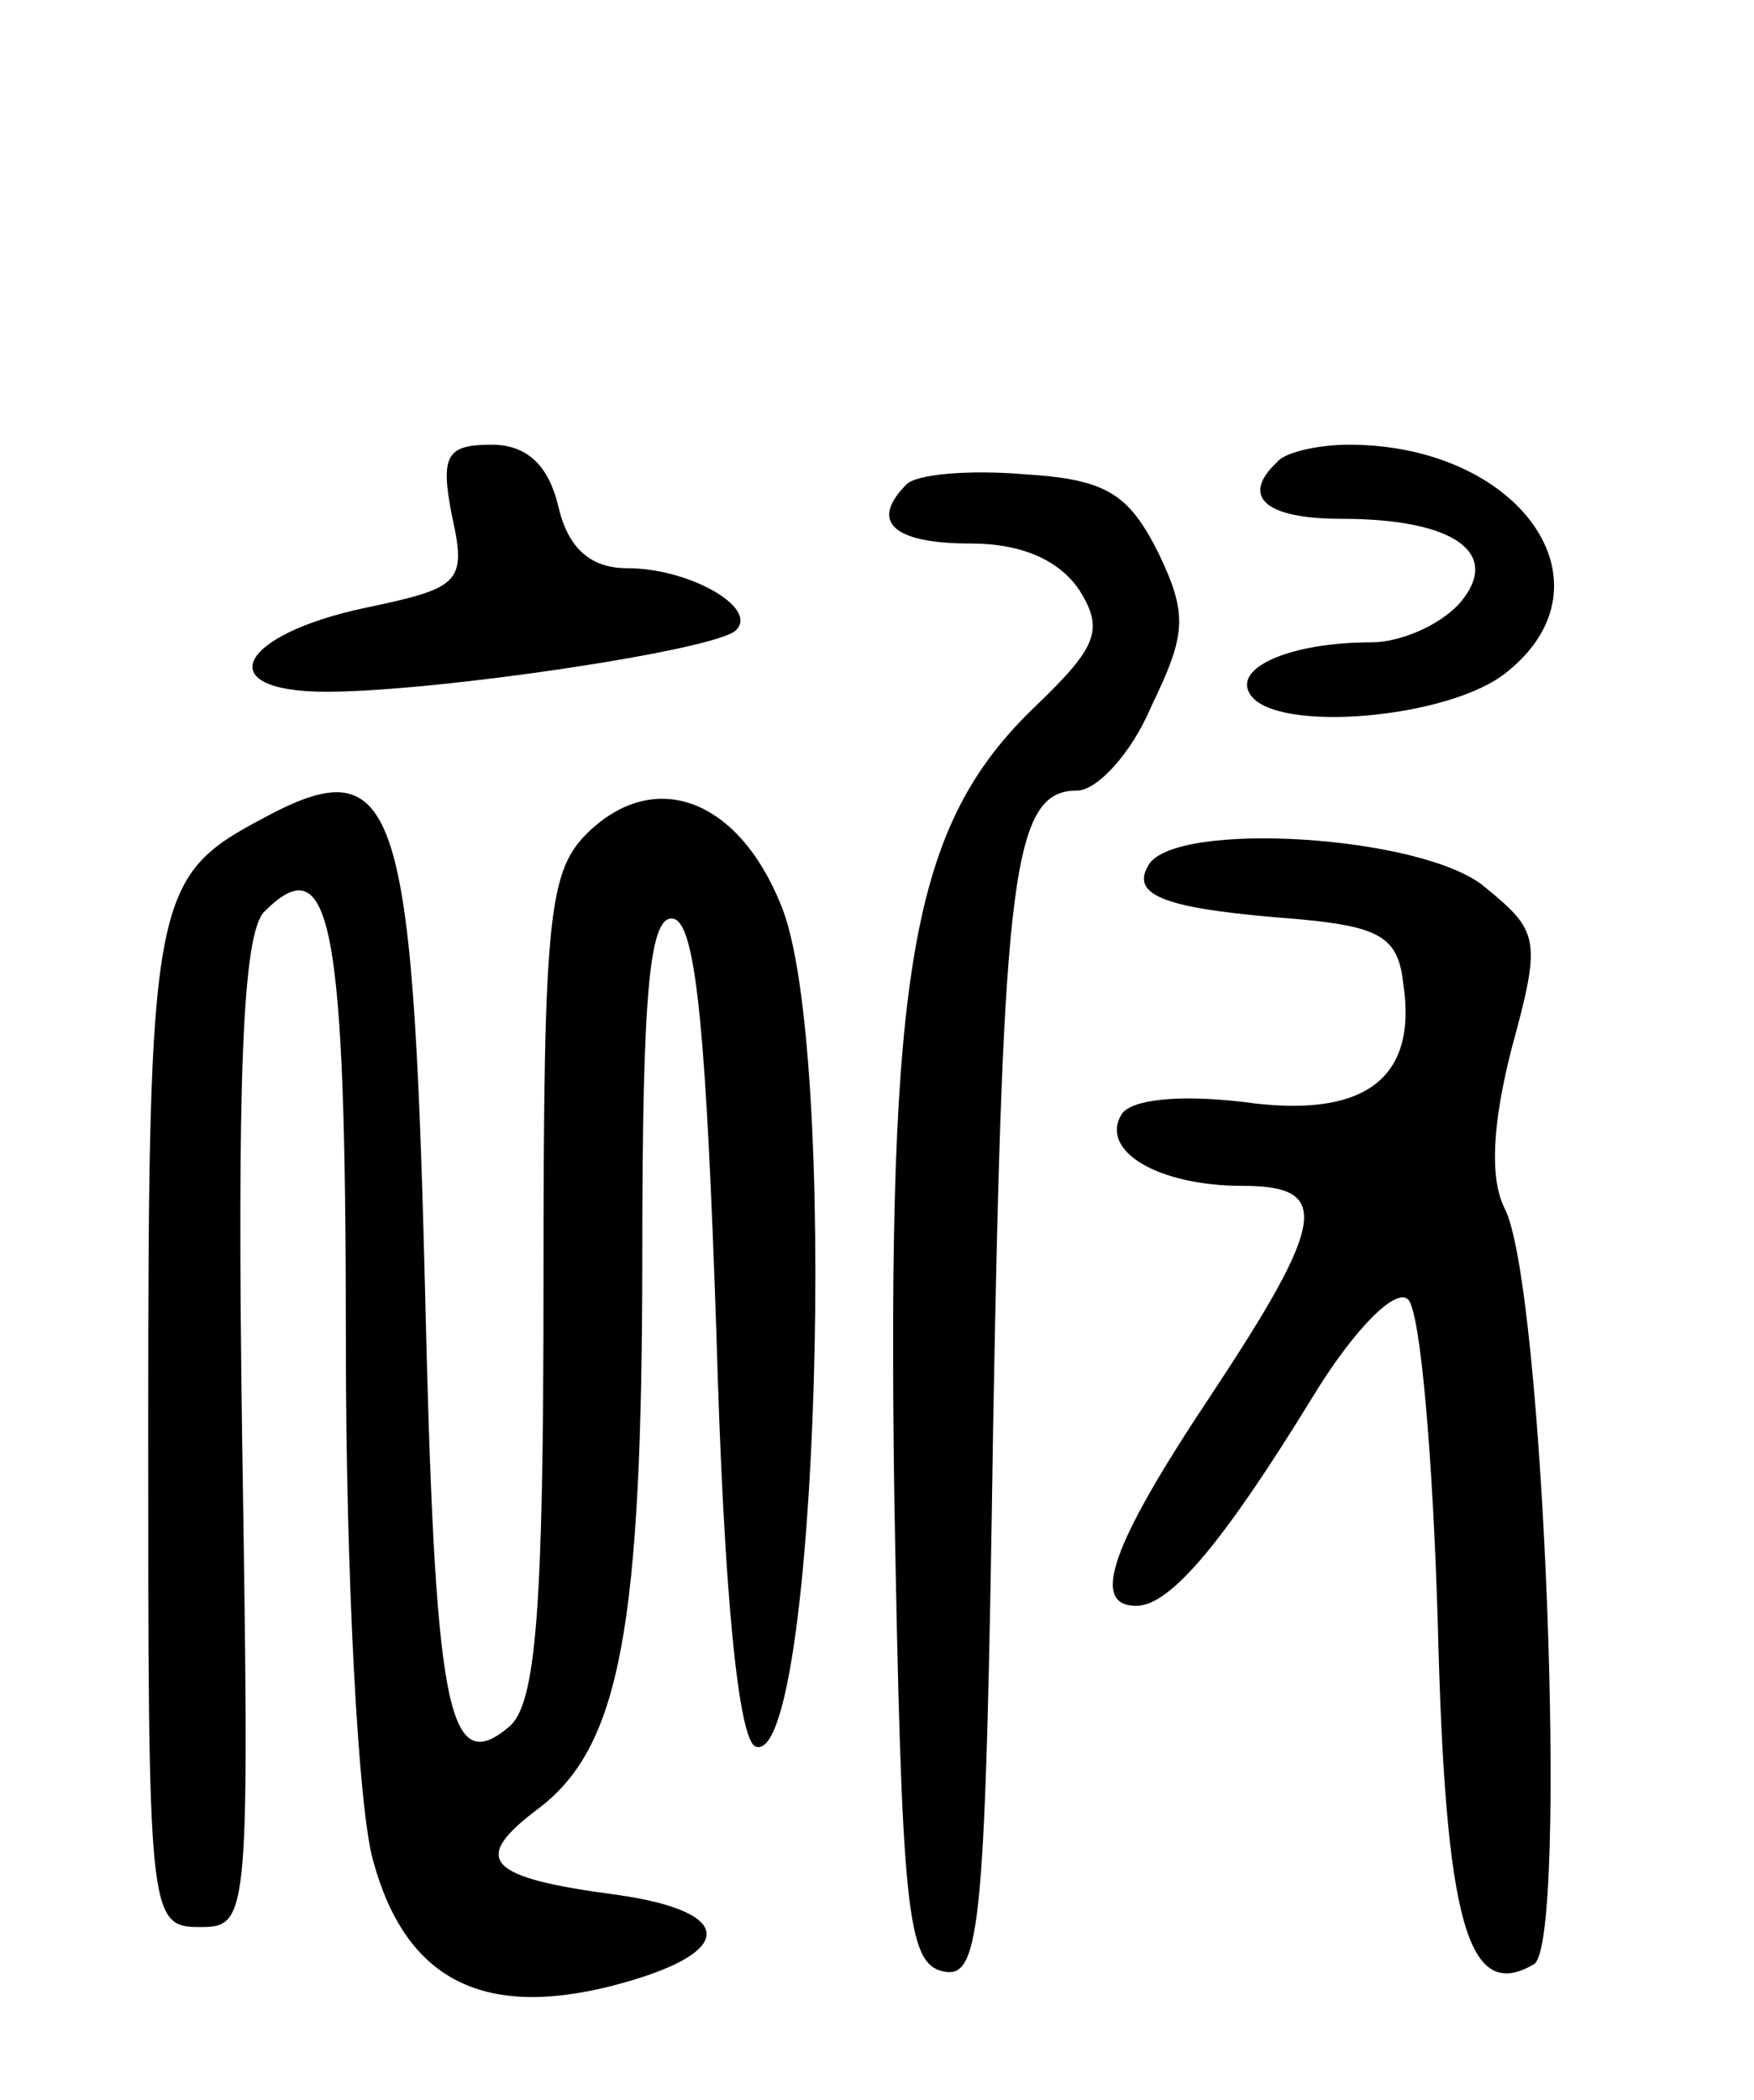 <svg version="1.0" xmlns="http://www.w3.org/2000/svg"
 width="71pt" height="85pt" viewBox="0 0 71 85"
 preserveAspectRatio="xMidYMid meet">
<g transform="translate(0,85) scale(0.1,-0.1)"
fill="#000000" stroke="none">
<path d="M183 641 c6 -27 3 -29 -35 -37 -52 -11 -63 -34 -16 -34 45 0 159 17
166 25 9 9 -19 25 -44 25 -15 0 -24 8 -28 25 -4 17 -13 25 -27 25 -18 0 -21
-4 -16 -29z"/>
<path d="M517 663 c-15 -14 -5 -23 26 -23 46 0 65 -14 48 -34 -8 -9 -24 -16
-36 -16 -32 0 -56 -10 -49 -21 10 -16 81 -10 104 9 45 36 5 92 -64 92 -12 0
-26 -3 -29 -7z"/>
<path d="M367 654 c-15 -15 -6 -24 26 -24 21 0 36 -7 44 -19 10 -16 7 -23 -18
-47 -50 -48 -60 -105 -57 -320 3 -167 5 -189 20 -192 15 -3 17 18 20 220 4
225 8 258 34 258 8 0 22 15 30 34 14 29 15 37 3 62 -12 24 -21 30 -54 32 -23
2 -44 0 -48 -4z"/>
<path d="M105 518 c-43 -23 -45 -33 -45 -245 0 -199 0 -203 21 -203 20 0 20 3
17 199 -2 142 0 203 9 212 27 27 33 -4 33 -174 0 -95 5 -189 11 -210 13 -48
44 -64 96 -51 51 13 52 30 3 37 -53 7 -60 14 -32 35 33 25 42 73 42 225 0 107
3 138 13 135 9 -3 13 -50 17 -168 3 -106 9 -165 16 -167 25 -8 34 285 10 341
-17 42 -50 55 -77 30 -17 -16 -19 -32 -19 -184 0 -132 -3 -170 -14 -179 -25
-21 -30 7 -34 179 -5 199 -12 218 -67 188z"/>
<path d="M465 500 c-8 -13 8 -18 60 -22 33 -3 41 -7 43 -26 6 -39 -16 -55 -65
-48 -26 3 -45 1 -49 -5 -9 -15 15 -29 49 -29 36 0 34 -14 -13 -85 -40 -60 -49
-85 -30 -85 14 0 36 27 71 84 17 28 34 45 39 40 5 -5 10 -64 12 -131 3 -121
12 -154 39 -138 14 9 4 276 -12 306 -6 12 -5 34 3 65 12 44 11 47 -11 65 -25
21 -125 27 -136 9z"/>
</g>
</svg>
